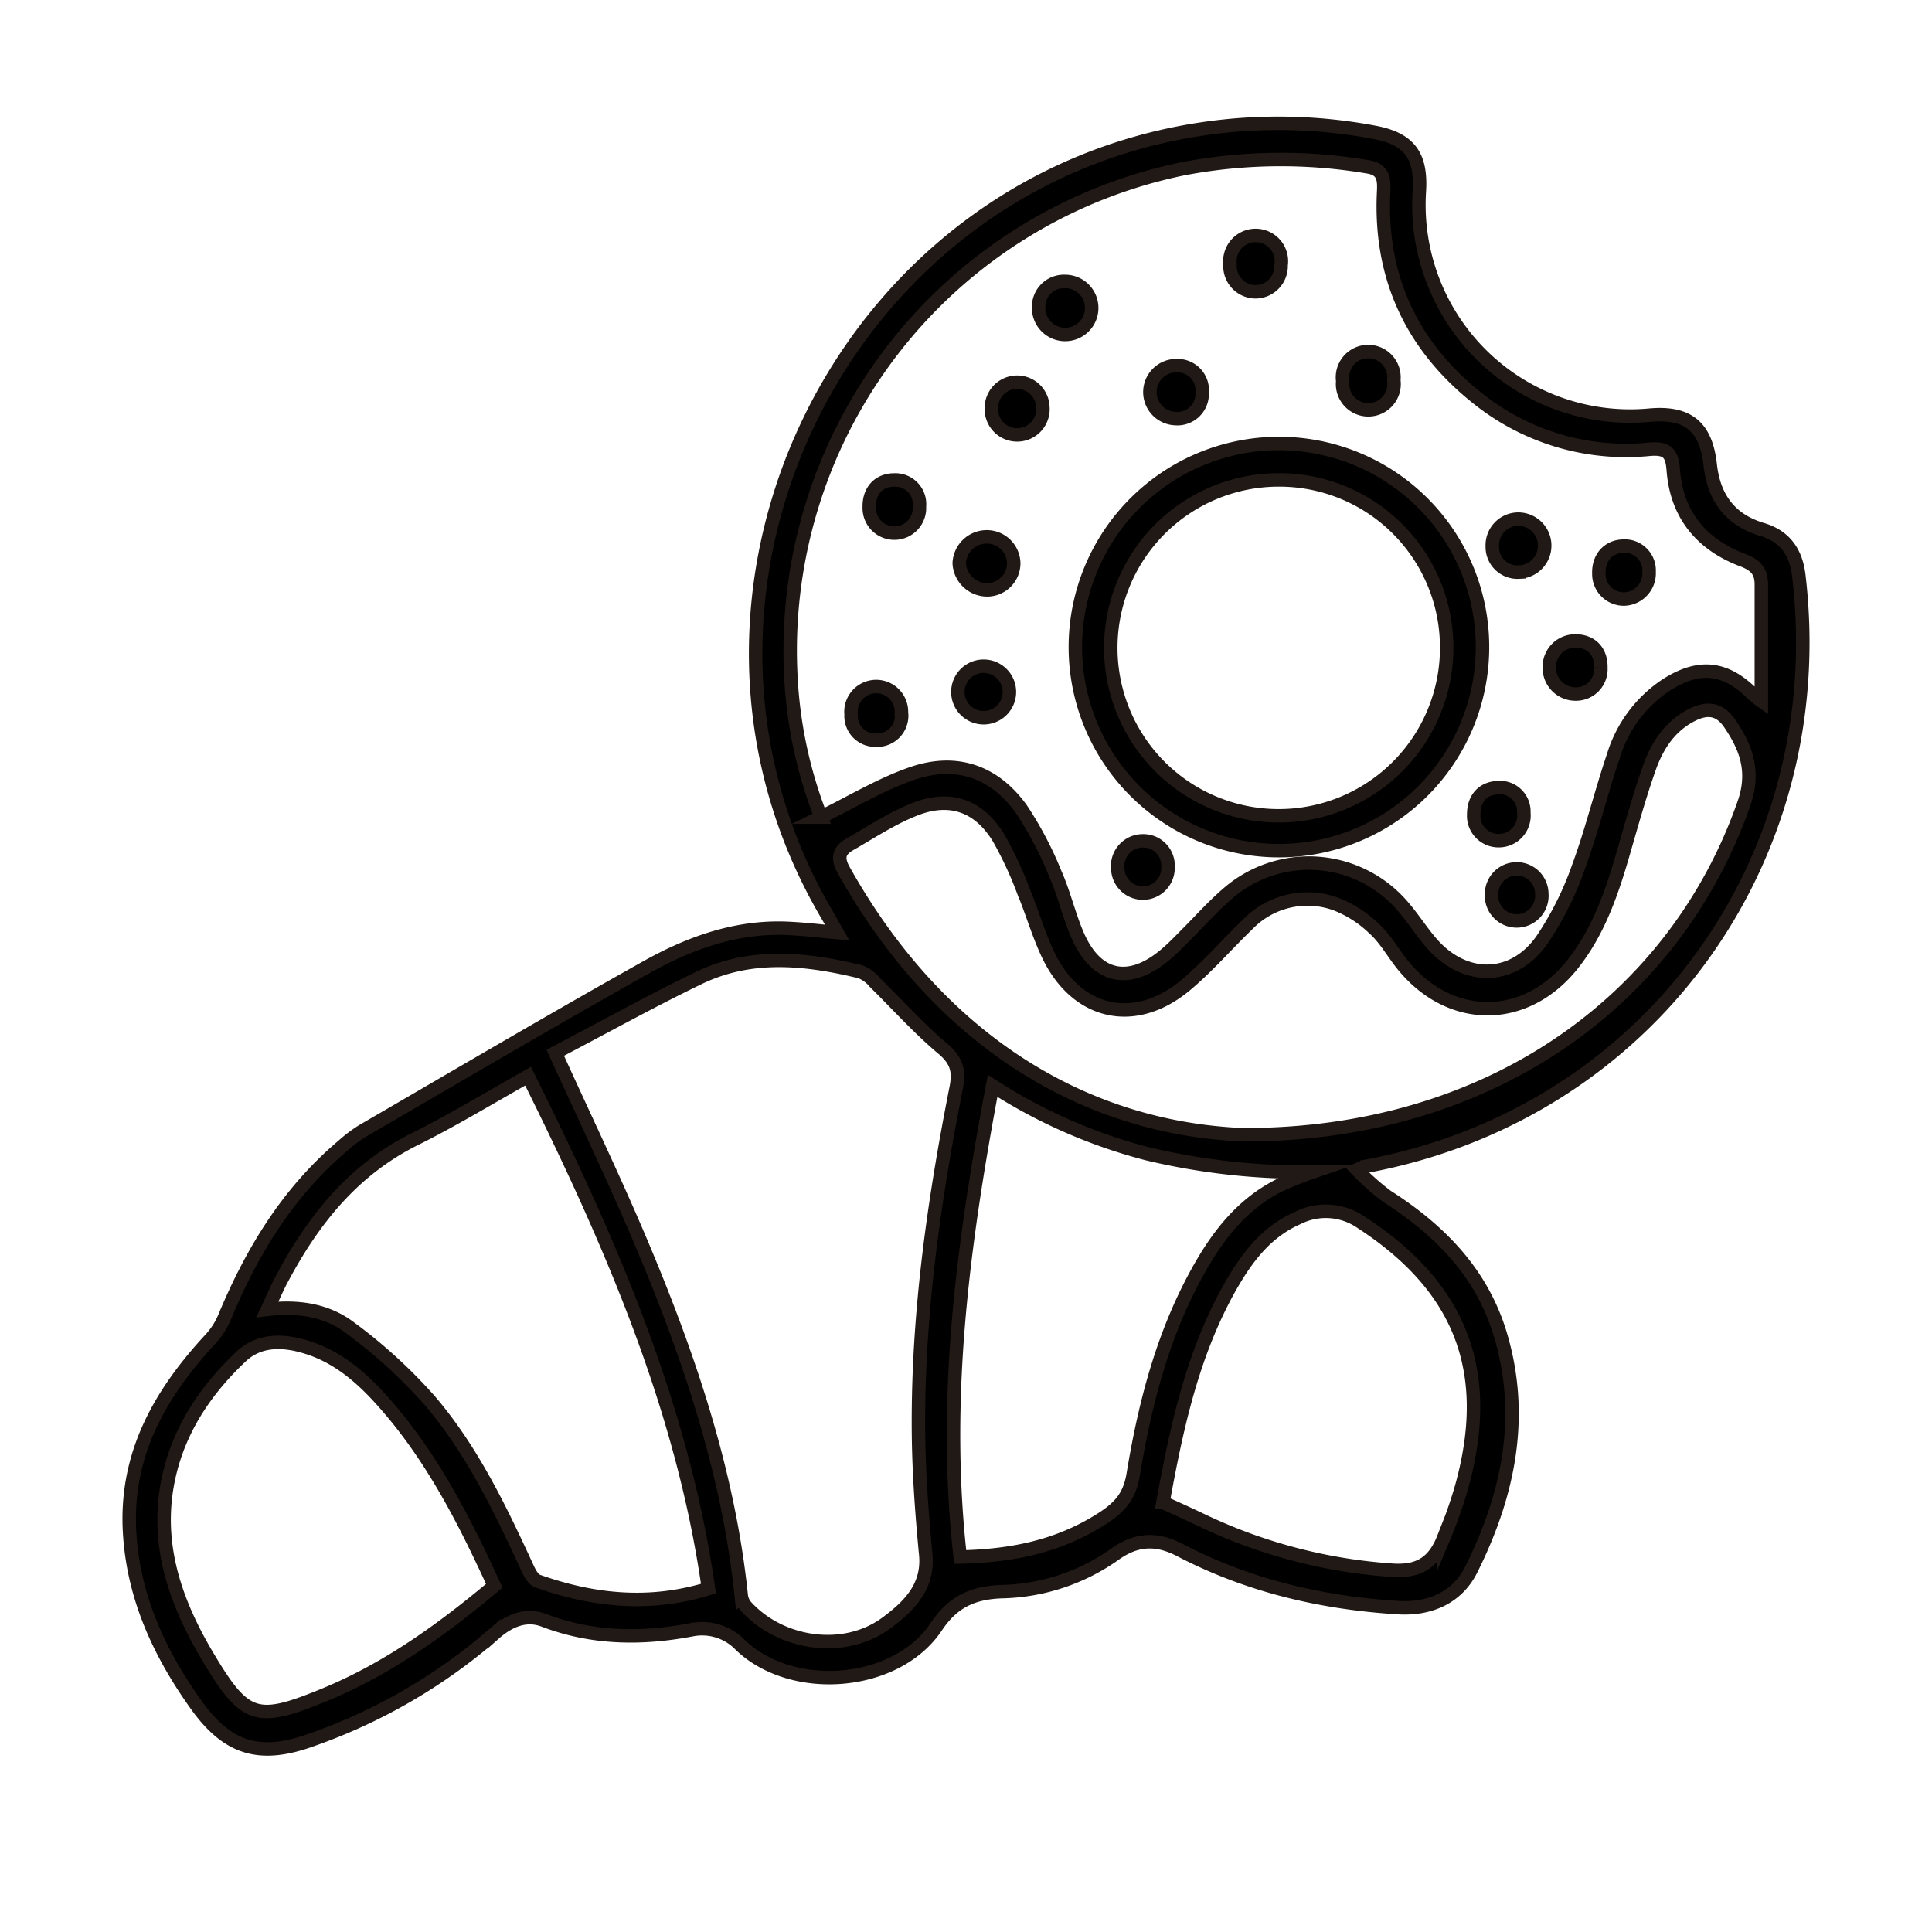 <svg id="Capa_1" data-name="Capa 1" xmlns="http://www.w3.org/2000/svg" viewBox="0 0 300 300"><defs><style>.cls-1{stroke:#211915;stroke-miterlimit:10;stroke-width:2.09px;}</style></defs><title>Icon</title><path class="cls-1" d="M130,144.81c-.72-1.27-1.19-2.1-1.67-2.93C99.48,92.6,130.33,28.29,186.83,20a80.44,80.44,0,0,1,26.45.52c5.53,1,7.48,3.57,7.11,9.25a32.8,32.8,0,0,0,35.74,34.7c5.93-.54,8.77,1.72,9.43,7.69.56,5.13,3.09,8.57,8.08,10.06,3.58,1.06,5.26,3.6,5.68,7.14,5.26,44.32-23.48,83.6-67.09,91.72a15.92,15.92,0,0,0-1.52.56,38.76,38.76,0,0,0,4.64,4.12C223.55,191,230,197.56,232.91,207c3.91,12.84,1.36,25.06-4.45,36.7-2.2,4.42-6.5,6.23-11.37,5.93-11.84-.73-23.22-3.39-33.8-8.9-3.67-1.92-6.84-1.82-10.31.7a31.48,31.48,0,0,1-17.53,5.72c-4.38.18-7.47,1.55-10.07,5.45-6.16,9.24-22.22,10.59-30.35,2.9a8.26,8.26,0,0,0-7.64-2.43c-7.77,1.47-15.41,1.4-22.94-1.47-2.84-1.08-5.46.09-7.72,2.09a86.83,86.83,0,0,1-28.41,16.5c-8,2.88-13,1.36-17.88-5.5-5.93-8.31-10-17.32-10.36-27.74-.36-11.66,5-20.8,12.59-29a11.72,11.72,0,0,0,2.16-3.32c4.24-10.23,9.85-19.5,18.43-26.73a21.56,21.56,0,0,1,3-2.27c14.67-8.52,29.29-17.14,44.09-25.43,7-3.92,14.5-6.57,22.75-6C125.26,144.32,127.38,144.57,130,144.81Zm-2.53-17.93c4.71-2.31,9.13-5,13.9-6.68,6.91-2.49,12.92-.53,17.21,5.42a55.87,55.87,0,0,1,5.26,10c1.34,3,2.1,6.34,3.4,9.41,2.85,6.76,7.89,8,13.53,3.36,1.12-.91,2.13-1.95,3.16-3,2.19-2.16,4.22-4.48,6.54-6.49a19.19,19.19,0,0,1,27.73,2.28c1.45,1.73,2.66,3.66,4.15,5.35,5.15,5.85,12.63,5.76,17.09-.58a49.47,49.47,0,0,0,5.66-11.31c2.09-5.66,3.5-11.57,5.44-17.29a20.27,20.27,0,0,1,8.3-11.06c5.08-3.2,9.18-2.7,13.38,1.56a15.37,15.37,0,0,0,1.28,1c0-6.25,0-12.18,0-18.11,0-2.14-1-3.06-3-3.81-6.37-2.43-10.18-7.1-10.68-14-.2-2.61-1-3.38-3.65-3.17A36.84,36.84,0,0,1,230,62.29c-10.59-8.17-15.81-19-15.15-32.47.1-2,0-3.54-2.5-3.92a80.9,80.9,0,0,0-28.57.29,76.36,76.36,0,0,0-61,78.3A69.38,69.38,0,0,0,127.49,126.88ZM86.22,163.47C91.08,174.17,95.82,184,100,194c7.23,17.28,13.15,35,15.1,53.75a3.11,3.11,0,0,0,.72,1.67c5.45,6,15.35,7.42,21.88,2.55,3.28-2.45,6.53-5.47,6.05-10.57-.61-6.37-1.08-12.79-1.13-19.18-.14-18,2.37-35.66,5.84-53.23.54-2.7.1-4.33-2.08-6.17-3.72-3.12-7-6.79-10.46-10.2a5.9,5.9,0,0,0-2.29-1.72c-8.48-2.05-17-3-25.2,1C100.92,155.53,93.6,159.61,86.22,163.47Zm106.7,12.73c38.14.13,67.18-20.68,77.9-51.49,1.7-4.89.34-8.59-2.2-12.33-1.54-2.28-3.44-2.61-5.9-1.36-3.45,1.75-5.4,4.79-6.62,8.25-1.44,4.08-2.61,8.25-3.81,12.41-1.82,6.36-3.84,12.63-8,17.93-7.35,9.35-19.25,9.36-26.65,0-1.4-1.77-2.53-3.82-4.17-5.32a18,18,0,0,0-6-3.9,12.9,12.9,0,0,0-13.77,3.19c-3.25,3.13-6.22,6.59-9.68,9.46-7.85,6.49-16.85,4.44-21.25-4.75-1.51-3.16-2.47-6.58-3.82-9.83a58.66,58.66,0,0,0-3.86-8.31c-3-4.94-7.39-6.62-12.78-4.58-3.65,1.38-7,3.63-10.42,5.58-1.69,1-1.89,2.17-.86,4C145.82,161.55,168.3,175.14,192.92,176.2ZM82,167.11c-6,3.37-11.64,6.81-17.51,9.73-9.62,4.77-15.86,12.59-20.74,21.79-.75,1.4-1.36,2.86-2.23,4.7,5-.59,9.34.19,12.84,2.85A79.33,79.33,0,0,1,66.66,217.4c6.63,7.72,11,16.88,15.25,26.1.34.76.88,1.74,1.55,2,8.6,3.05,17.34,4,26.55,1.18C106,218.47,94.73,192.72,82,167.11Zm67.15,74.66c8.07-.18,15.21-1.66,21.82-5.85,2.87-1.82,4.43-3.53,5-7,1.87-11.34,4.77-22.43,10.6-32.51,2.94-5.08,6.58-9.53,11.92-12.27A53.93,53.93,0,0,1,203.8,182a104.73,104.73,0,0,1-25.67-2.85,82.37,82.37,0,0,1-24-10.54C149.55,193,146.31,217,149.1,241.77Zm31.48-8.46c2.21,1,4.18,1.89,6.12,2.82a81.1,81.1,0,0,0,29.41,7.69c4.12.29,6.5-1.17,8-5a71.19,71.19,0,0,0,2.79-7.9c5-17.91-.06-31.06-15.67-41.17a9.64,9.64,0,0,0-9.77-.62c-5,2.19-8,6.31-10.58,10.85C185.14,210.33,182.69,221.69,180.58,233.31ZM76.75,246.24c-4.55-9.94-9.49-19.67-16.75-28-3.53-4.06-7.46-7.65-12.82-9.17-3.45-1-7-1-9.72,1.55-5.14,4.84-9.12,10.55-10.94,17.45-2.79,10.61.37,20.17,5.76,29.2,5.79,9.73,7.62,10.21,18.11,5.9C60.11,259.17,68.51,253.15,76.75,246.24Z"/><path class="cls-1" d="M230.2,100.68a31.61,31.61,0,1,1-31.66-31.81A31.59,31.59,0,0,1,230.2,100.68ZM198.48,74.52a26.08,26.08,0,1,0,26.16,25.87A26,26,0,0,0,198.48,74.52Z"/><path class="cls-1" d="M157.41,87.38a4.14,4.14,0,0,1-4,4.21,4.35,4.35,0,0,1-4.46-4.15,4.28,4.28,0,0,1,4.25-4.08A4.19,4.19,0,0,1,157.41,87.38Z"/><path class="cls-1" d="M186.67,61a3.84,3.84,0,0,1-4.12,4,4.11,4.11,0,0,1,.23-8.22A3.83,3.83,0,0,1,186.67,61Z"/><path class="cls-1" d="M244.64,99.53c2.43,0,4,1.59,3.94,4.13a3.87,3.87,0,0,1-4,4.11,4.06,4.06,0,0,1-4-4.19A4,4,0,0,1,244.64,99.53Z"/><path class="cls-1" d="M194.89,45.31A4,4,0,0,1,191,41a4,4,0,1,1,7.93.16A4,4,0,0,1,194.89,45.31Z"/><path class="cls-1" d="M158.06,67.53a4,4,0,0,1-4.12-4.08,4,4,0,1,1,8-.2A4,4,0,0,1,158.06,67.53Z"/><path class="cls-1" d="M156.74,107.45a4,4,0,1,1-8,0,4,4,0,1,1,8,0Z"/><path class="cls-1" d="M235.85,88.84a3.92,3.92,0,0,1-4.13-4,4.06,4.06,0,0,1,3.93-4.23,4.11,4.11,0,0,1,.2,8.22Z"/><path class="cls-1" d="M239.41,138.76a3.91,3.91,0,1,1-7.8.12,3.9,3.9,0,1,1,7.8-.12Z"/><path class="cls-1" d="M181.37,134.66a3.9,3.9,0,1,1-7.8.24,3.91,3.91,0,0,1,3.79-4.33A3.85,3.85,0,0,1,181.37,134.66Z"/><path class="cls-1" d="M216.43,59.05a4,4,0,1,1-7.93.13,4,4,0,1,1,7.93-.13Z"/><path class="cls-1" d="M165.38,43.7a4.12,4.12,0,1,1-4.1,4A3.93,3.93,0,0,1,165.38,43.7Z"/><path class="cls-1" d="M232.84,130.54a3.86,3.86,0,0,1-4-4.11c0-2.42,1.4-4,3.66-4.12a3.72,3.72,0,0,1,4.12,3.91A3.9,3.9,0,0,1,232.84,130.54Z"/><path class="cls-1" d="M140,110.83a3.8,3.8,0,0,1-4,4.1,3.75,3.75,0,0,1-3.84-4,3.92,3.92,0,1,1,7.81-.14Z"/><path class="cls-1" d="M138.83,74.53a3.76,3.76,0,0,1,3.94,4.12,3.9,3.9,0,1,1-7.79.08C134.93,76.21,136.45,74.55,138.83,74.53Z"/><path class="cls-1" d="M252.07,84.8a3.78,3.78,0,0,1,4,4,4,4,0,0,1-3.92,4.22,3.89,3.89,0,0,1-3.88-4C248.2,86.59,249.73,84.85,252.07,84.8Z"/></svg>